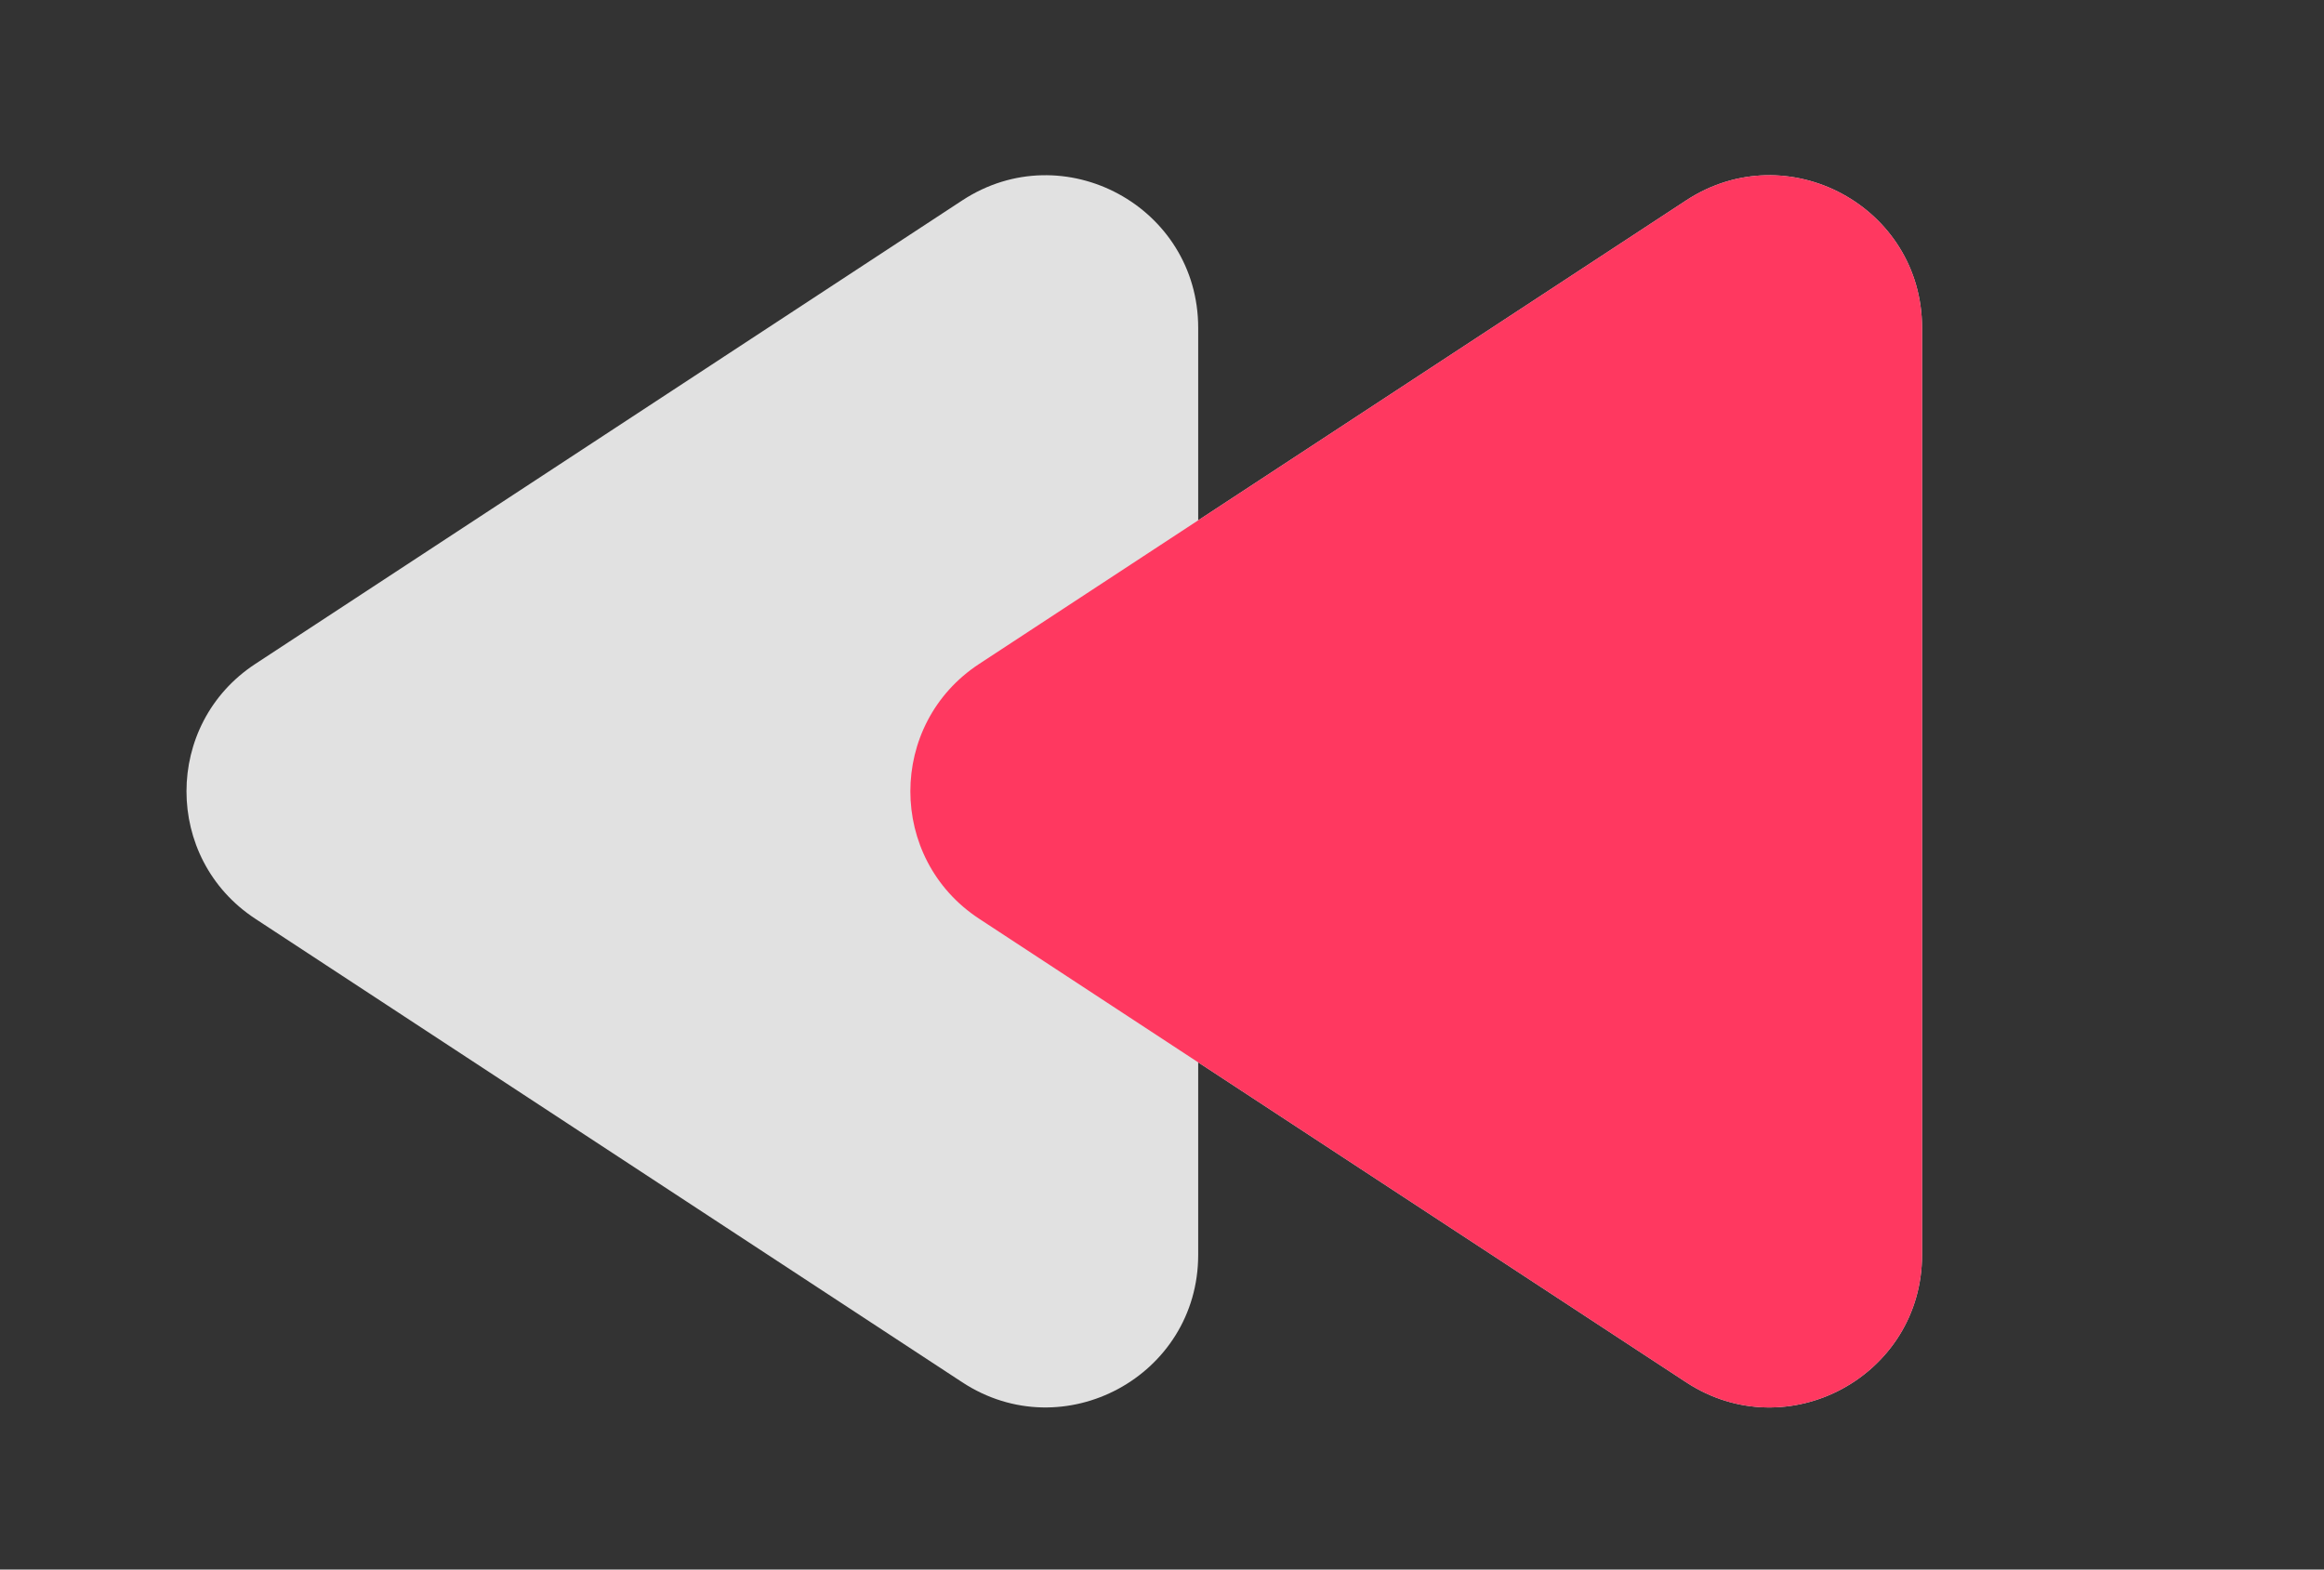 <svg width="305" height="206" viewBox="0 0 305 206" fill="none" xmlns="http://www.w3.org/2000/svg">
<rect x="0" y="0" width="305" height="206" fill="#333333" stroke="none"/>
<g id="Triangles">
<g id="Light" opacity="0.85">
<path id="Light2" d="M128.508 120.586C116.464 112.689 116.464 95.033 128.508 87.136L221.283 26.304C234.584 17.583 252.25 27.125 252.25 43.03L252.25 164.692C252.25 180.597 234.584 190.138 221.283 181.417L128.508 120.586Z" fill="white"/>
<path id="Light1" d="M33.508 120.586C21.463 112.689 21.463 95.033 33.508 87.136L126.283 26.304C139.584 17.583 157.25 27.125 157.25 43.03L157.25 164.692C157.25 180.597 139.584 190.138 126.283 181.417L33.508 120.586Z" fill="white"/>
</g>
<g id="Dark">
<path id="Dark1" d="M128.508 120.586C116.464 112.689 116.464 95.033 128.508 87.136L221.283 26.304C234.584 17.583 252.25 27.125 252.25 43.03L252.25 164.692C252.25 180.597 234.584 190.138 221.283 181.417L128.508 120.586Z" fill="#FF3860"/>
</g>
</g>
</svg>
